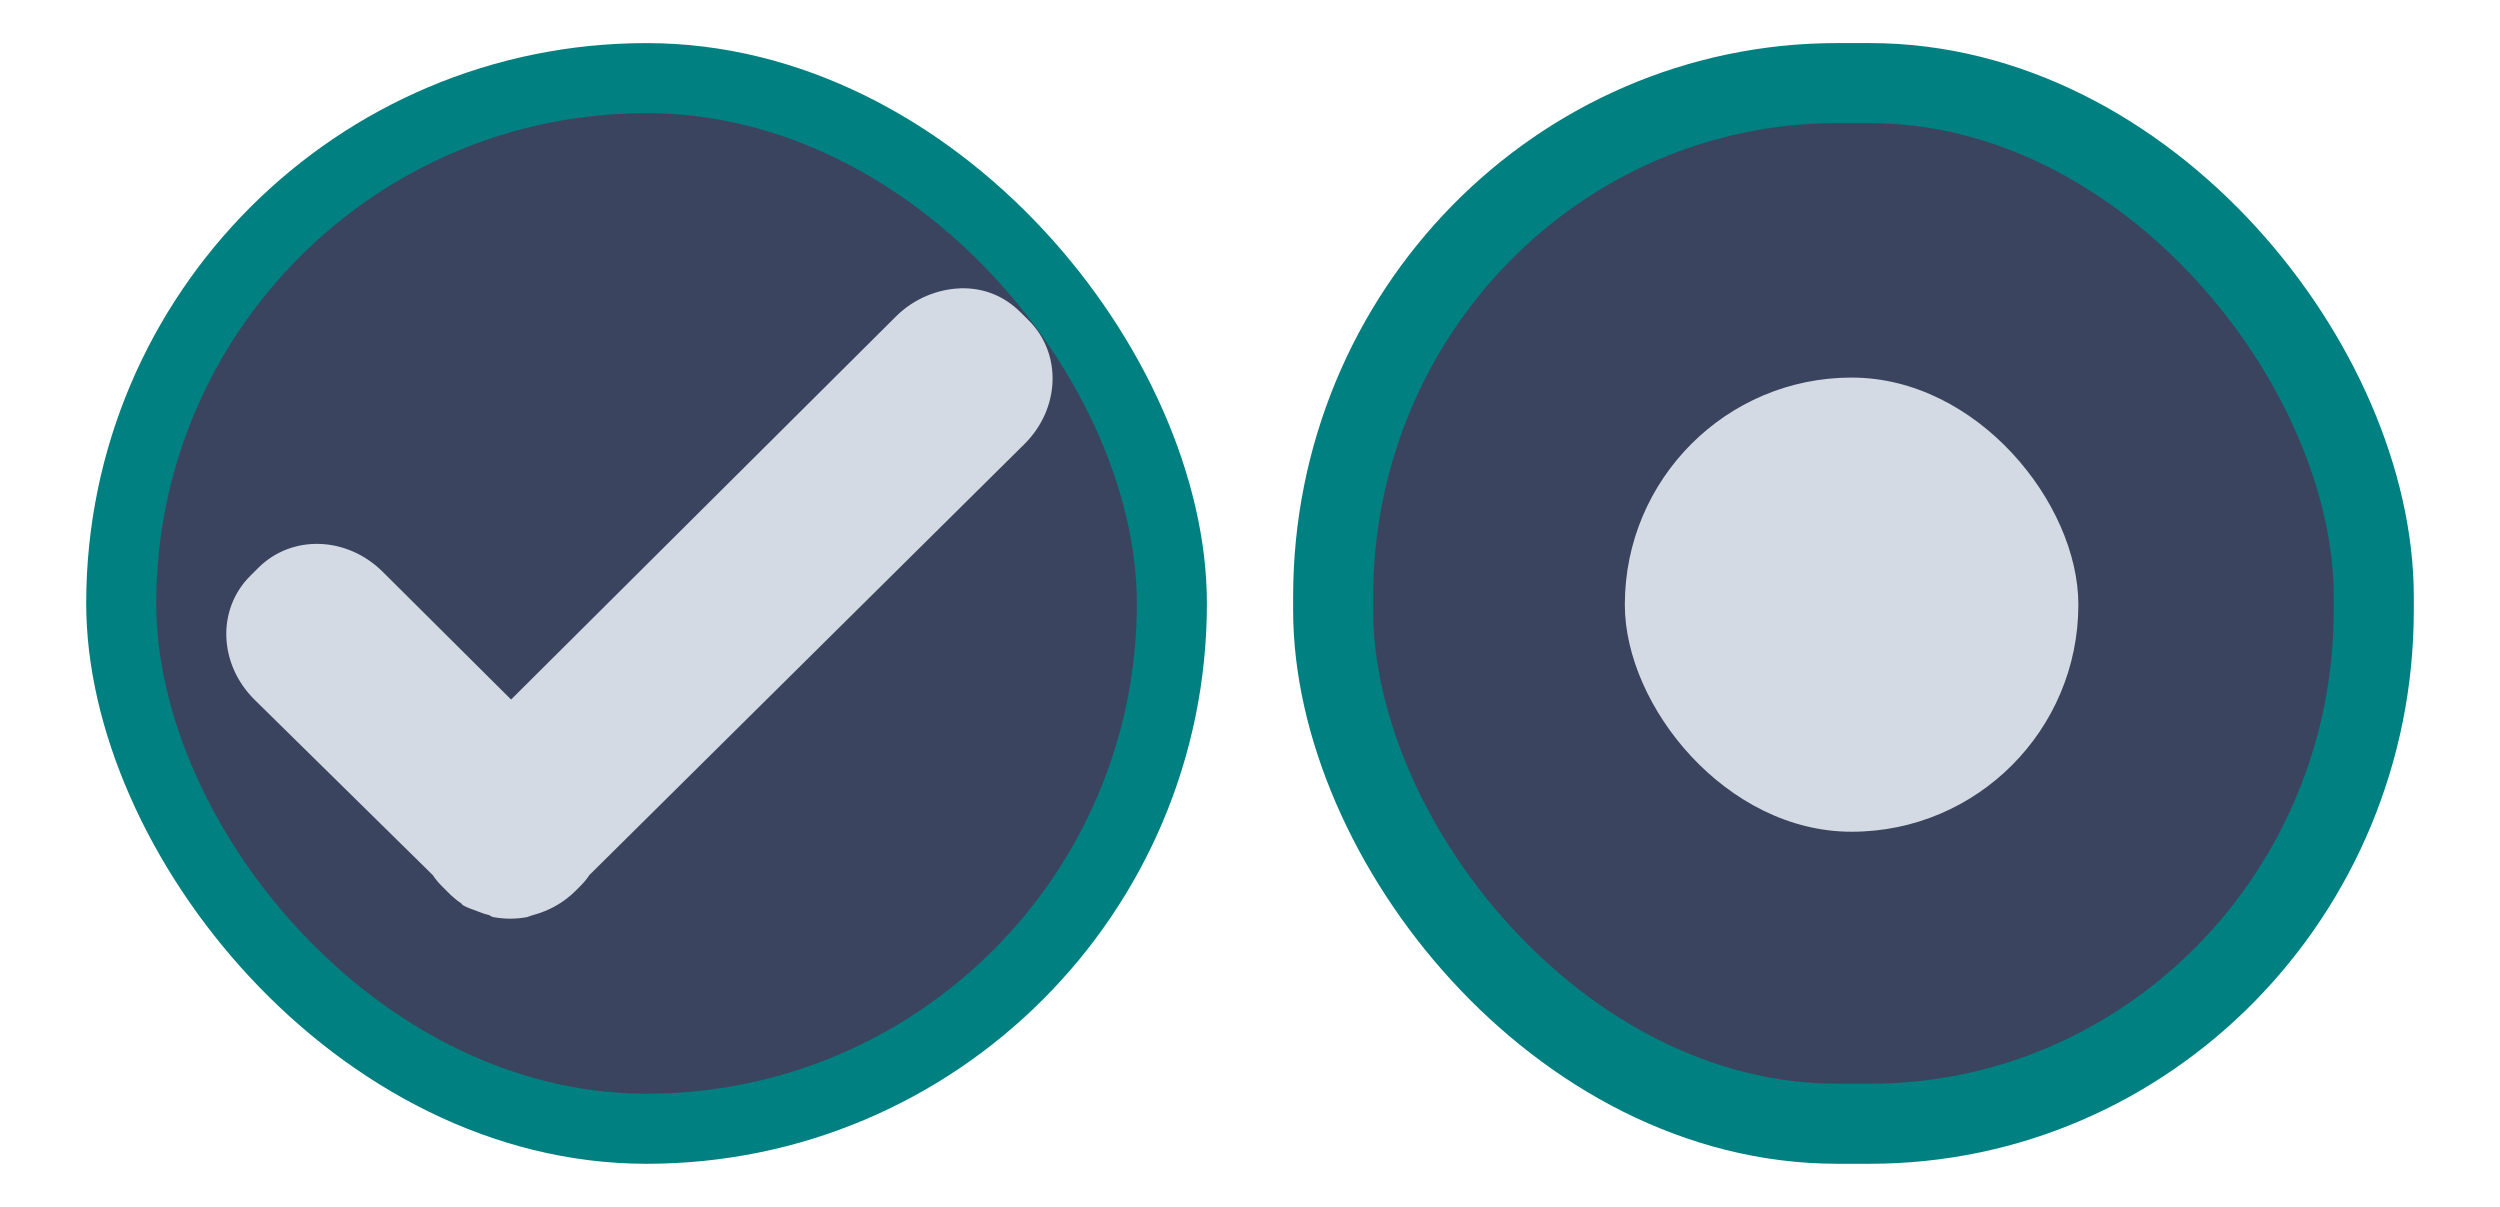 <?xml version="1.0" encoding="UTF-8" standalone="no"?>
<svg
   id="svg2"
   version="1.1"
   viewBox="0 0 58 28"
   sodipodi:docname="checkmarks.svg"
   width="58"
   height="28"
   inkscape:version="1.3 (0e150ed6c4, 2023-07-21)"
   xmlns:inkscape="http://www.inkscape.org/namespaces/inkscape"
   xmlns:sodipodi="http://sodipodi.sourceforge.net/DTD/sodipodi-0.dtd"
   xmlns="http://www.w3.org/2000/svg"
   xmlns:svg="http://www.w3.org/2000/svg">
  <defs
     id="defs41" />
  <sodipodi:namedview
     id="namedview39"
     pagecolor="#000000"
     bordercolor="#008080"
     borderopacity="1"
     inkscape:pageshadow="2"
     inkscape:pageopacity="1"
     inkscape:pagecheckerboard="true"
     showgrid="true"
     height="32px"
     inkscape:current-layer="svg2"
     inkscape:zoom="6.9384858"
     inkscape:cx="20.46556"
     inkscape:cy="12.610821"
     inkscape:window-width="1920"
     inkscape:window-height="994"
     inkscape:window-x="0"
     inkscape:window-y="0"
     inkscape:window-maximized="1"
     showguides="true"
     inkscape:lockguides="true"
     inkscape:showpageshadow="false"
     inkscape:deskcolor="#000000">
    <inkscape:grid
       type="xygrid"
       id="grid965"
       originx="0"
       originy="0"
       spacingy="1"
       spacingx="1"
       units="px"
       visible="true" />
  </sodipodi:namedview>
  <style
     id="current-color-scheme"
     type="text/css">.ColorScheme-Text { color:#d1d5e9; }&#10;.ColorScheme-Highlight { color:#565d8a; }&#10;</style>
  <g
     id="g2181" />
  <g
     id="g2187" />
  <g
     id="checkbox"
     transform="translate(28.721,23.301)">
    <rect
       x="-26.721"
       y="-22.301"
       width="26"
       height="26"
       ry="13"
       style="fill:#008080;fill-opacity:1;stroke-width:1.625"
       id="rect1257-3"
       rx="13" />
    <rect
       x="-25.096"
       y="-20.676"
       width="22.75"
       height="22.75"
       ry="11.375"
       style="fill:#3b445e;fill-opacity:1;stroke-width:1.625"
       id="rect1259-3-6"
       rx="11.375" />
    <path
       d="m -6.442,-16.611 c -0.525,0.017 -1.076,0.238 -1.489,0.648 l -8.933,8.891 -2.978,-2.963 c -0.825,-0.821 -2.101,-0.873 -2.885,-0.093 l -0.186,0.185 c -0.784,0.78 -0.732,2.05 0.093,2.871 l 4.141,4.075 c 0.073,0.111 0.135,0.18 0.233,0.278 l 0.186,0.186 c 0.075,0.068 0.152,0.132 0.233,0.185 0.02,0.017 0.026,0.034 0.047,0.047 0.1,0.065 0.22,0.093 0.326,0.138 0.093,0.037 0.182,0.07 0.279,0.091 0.034,0.019 0.059,0.039 0.093,0.047 0.257,0.048 0.529,0.051 0.791,0 0.049,-0.017 0.091,-0.034 0.14,-0.047 0.353,-0.095 0.695,-0.275 0.977,-0.556 l 0.093,-0.093 c 0.098,-0.097 0.16,-0.166 0.233,-0.278 L -4.952,-13.001 c 0.825,-0.821 0.877,-2.091 0.093,-2.871 l -0.186,-0.185 c -0.392,-0.39 -0.871,-0.569 -1.396,-0.556 z"
       style="fill:#d3dae3;fill-opacity:1;stroke-width:1.552"
       id="path1264-6-7"
       inkscape:connector-curvature="0" />
  </g>
  <g
     id="radiobutton"
     transform="translate(-36.839,-10.219)">
    <rect
       style="fill:#3b445e;fill-opacity:1;stroke:#008080;stroke-width:1.857;stroke-linejoin:round;stroke-opacity:1"
       width="24.143"
       height="24.143"
       x="67.768"
       y="12.147"
       rx="11.693"
       ry="11.917"
       id="rect1673-5" />
    <rect
       style="fill:#d3dae3;fill-opacity:1;stroke-width:2.632"
       width="10.522"
       height="10.536"
       x="74.535"
       y="18.979"
       rx="5.258"
       ry="5.268"
       id="rect1657-3" />
  </g>
</svg>
